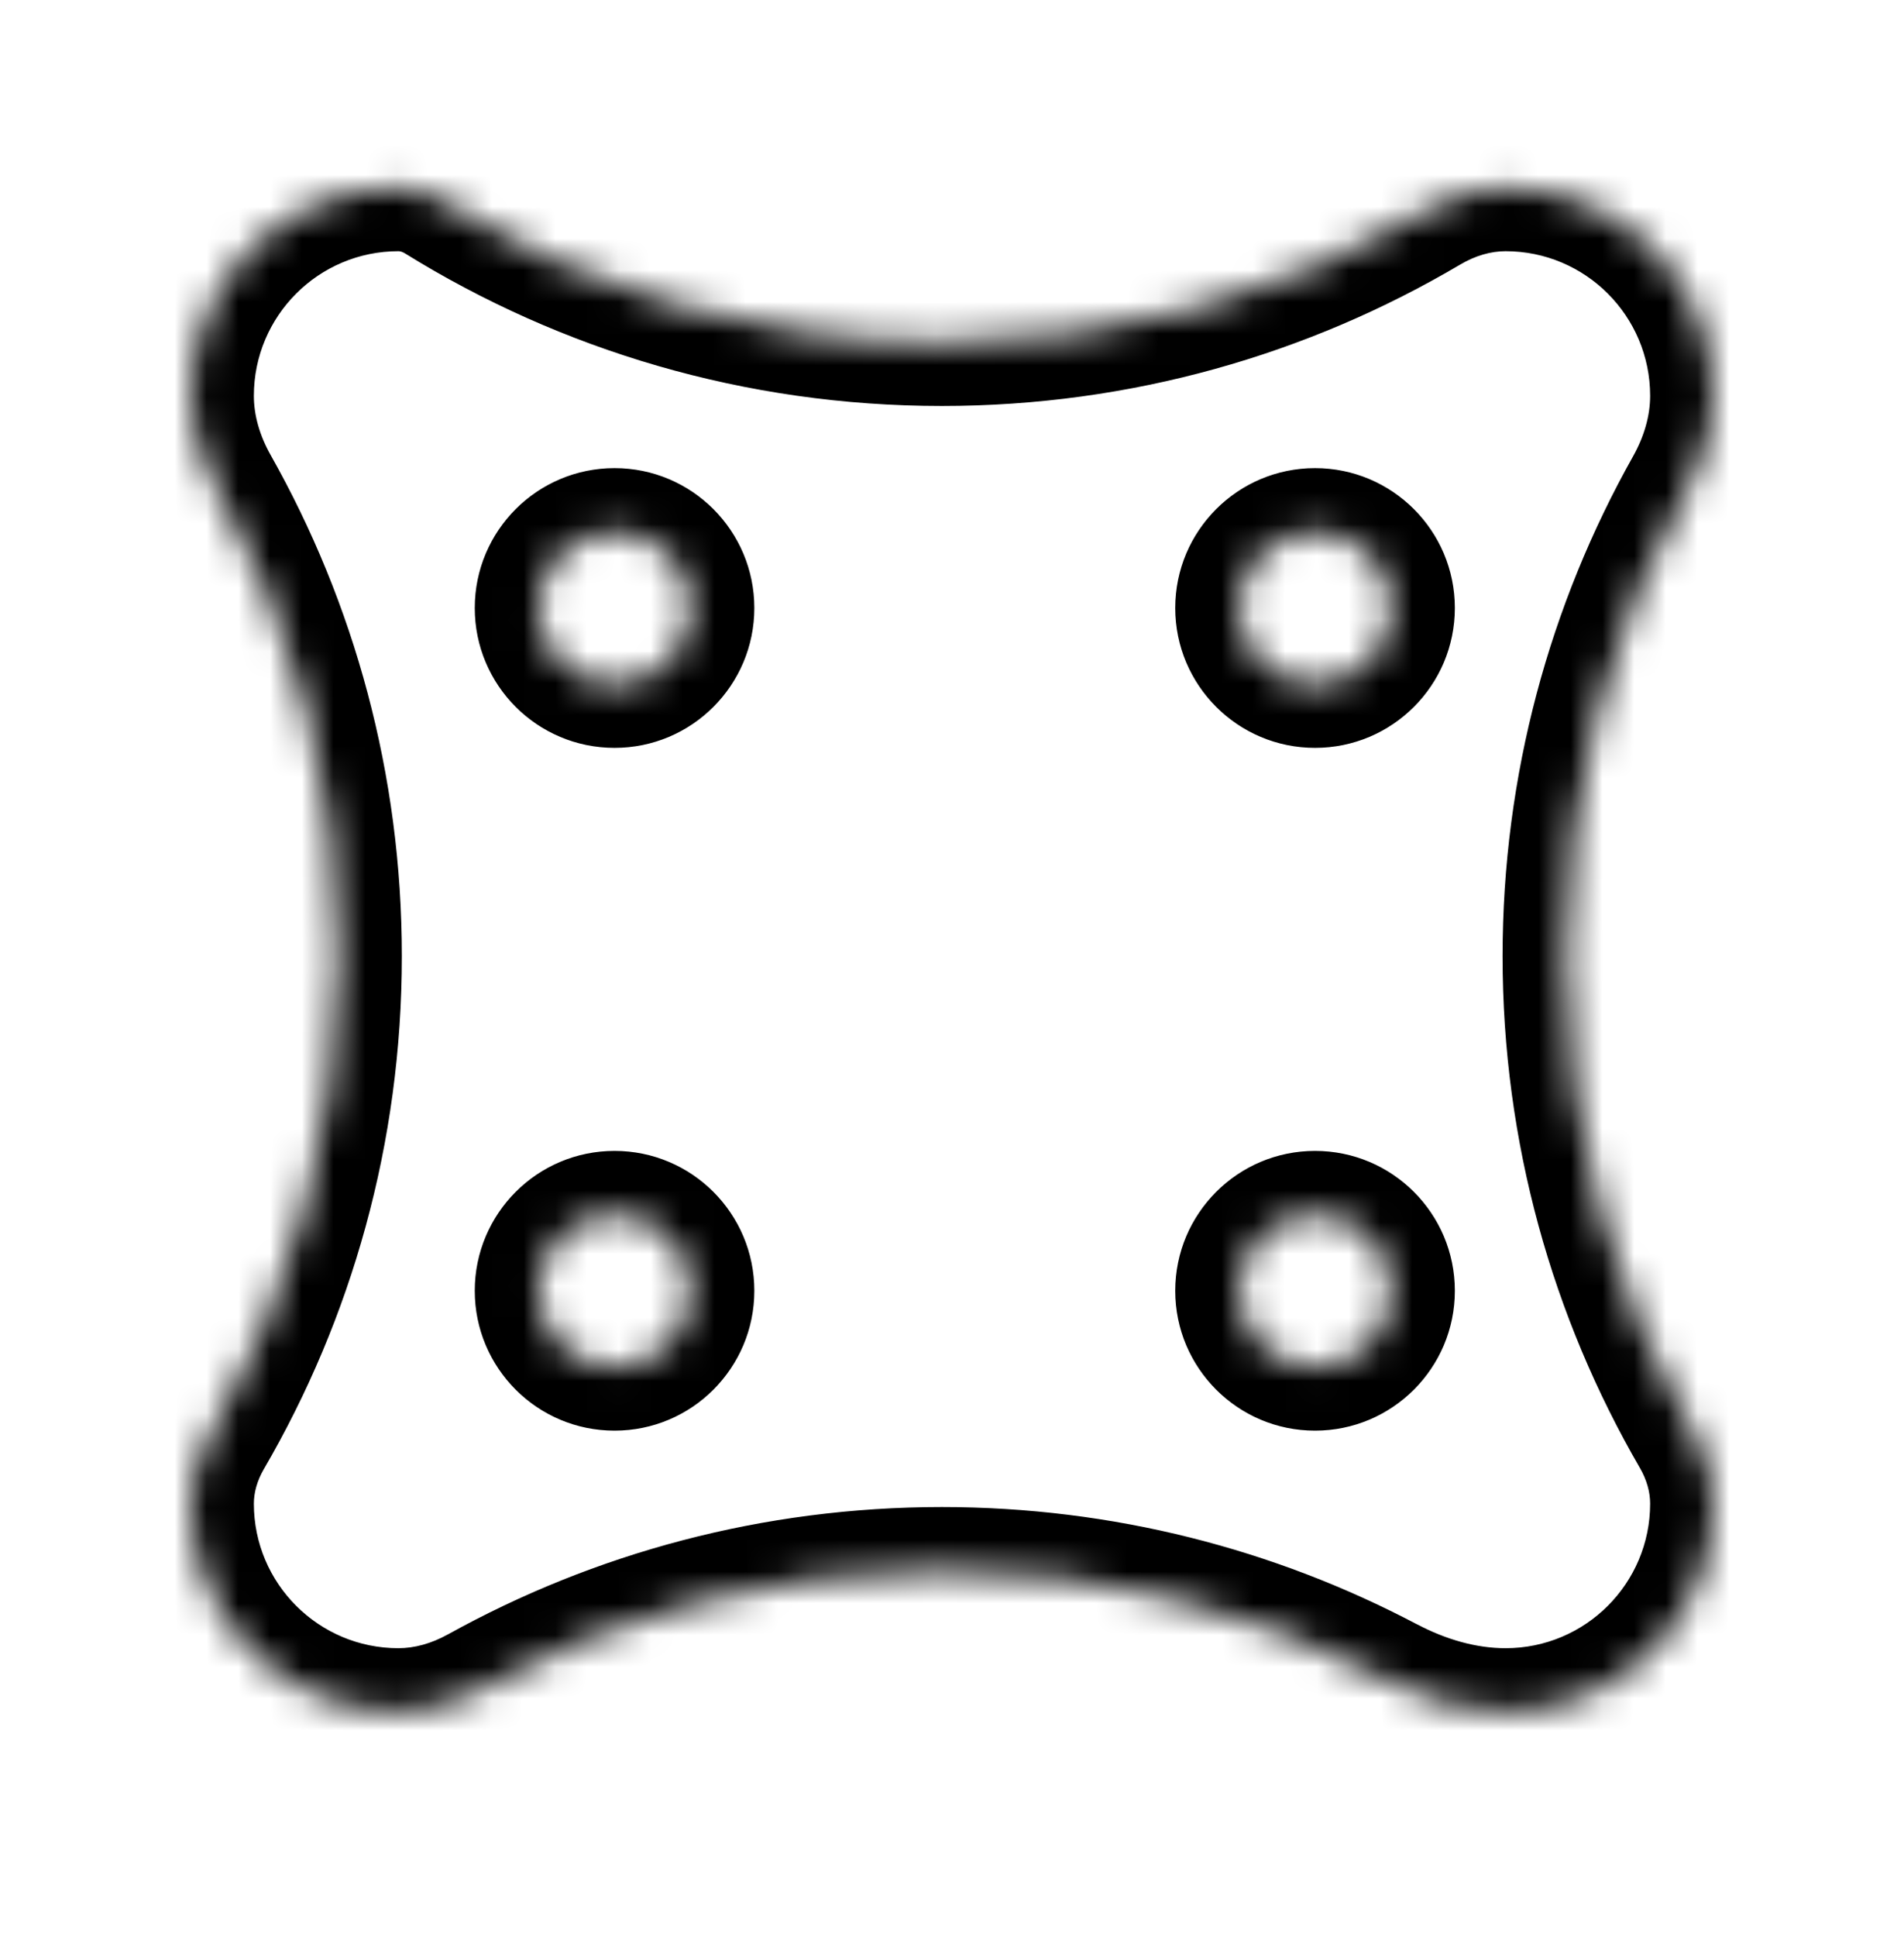 <svg xmlns="http://www.w3.org/2000/svg" width="60" height="61" viewBox="0 0 60 61" fill="none">
    <mask id="path-1-inside-1_4518_7360" fill="white">
        <path
            d="M47.445 5.912C51.065 5.912 54 8.847 54 12.467C54 13.483 53.701 14.472 53.203 15.357C50.75 19.72 49.35 24.755 49.35 30.116C49.35 35.623 50.828 40.784 53.405 45.227C53.782 45.876 54 46.608 54 47.358C54 50.978 51.065 53.912 47.445 53.912C46.138 53.912 44.866 53.532 43.71 52.923C39.519 50.716 34.745 49.466 29.679 49.466C24.383 49.466 19.406 50.831 15.08 53.229C14.305 53.658 13.441 53.912 12.555 53.912C8.935 53.912 6 50.978 6 47.358C6 46.622 6.215 45.904 6.585 45.268C9.177 40.816 10.663 35.64 10.663 30.116C10.663 24.738 9.255 19.688 6.787 15.316C6.295 14.444 6 13.469 6 12.467C6 8.847 8.935 5.912 12.555 5.912C12.999 5.912 13.432 6.044 13.81 6.278C18.419 9.136 23.856 10.787 29.679 10.787C35.272 10.787 40.508 9.264 44.998 6.611C45.742 6.171 46.582 5.912 47.445 5.912ZM19.366 38.249C18.038 38.249 16.961 39.326 16.961 40.654C16.961 41.983 18.038 43.06 19.366 43.06C20.695 43.06 21.771 41.983 21.771 40.654C21.771 39.326 20.695 38.249 19.366 38.249ZM41.44 38.249C40.112 38.249 39.035 39.326 39.035 40.654C39.035 41.983 40.112 43.06 41.44 43.06C42.769 43.06 43.846 41.983 43.846 40.654C43.846 39.326 42.769 38.249 41.44 38.249ZM19.366 16.744C18.038 16.744 16.961 17.821 16.961 19.15C16.961 20.478 18.038 21.555 19.366 21.555C20.695 21.555 21.771 20.478 21.771 19.15C21.771 17.821 20.695 16.744 19.366 16.744ZM41.44 16.744C40.112 16.744 39.035 17.821 39.035 19.15C39.035 20.478 40.112 21.555 41.44 21.555C42.769 21.555 43.846 20.478 43.846 19.15C43.846 17.821 42.769 16.744 41.44 16.744Z" />
    </mask>
    <path
        d="M53.203 15.357L51.46 14.376L51.46 14.376L53.203 15.357ZM49.35 30.116H47.35V30.116L49.35 30.116ZM53.405 45.227L51.675 46.23L51.675 46.23L53.405 45.227ZM43.71 52.923L42.778 54.693L42.778 54.693L43.71 52.923ZM29.679 49.466L29.679 47.466H29.679V49.466ZM15.08 53.229L16.049 54.978L16.05 54.978L15.08 53.229ZM6.585 45.268L4.857 44.261L4.857 44.262L6.585 45.268ZM10.663 30.116L12.663 30.116V30.116H10.663ZM6.787 15.316L5.045 16.299L5.045 16.299L6.787 15.316ZM13.81 6.278L14.863 4.578L14.863 4.578L13.81 6.278ZM29.679 10.787V12.787H29.679L29.679 10.787ZM44.998 6.611L46.016 8.332L46.016 8.332L44.998 6.611ZM19.366 38.249V36.249H19.366L19.366 38.249ZM16.961 40.654H14.961V40.655L16.961 40.654ZM19.366 43.06L19.366 45.06H19.366V43.06ZM21.771 40.654L23.771 40.655V40.654H21.771ZM41.44 38.249V36.249H41.44L41.44 38.249ZM39.035 40.654H37.035V40.655L39.035 40.654ZM41.44 43.06L41.44 45.06H41.44V43.06ZM43.846 40.654L45.846 40.655V40.654H43.846ZM19.366 16.744V14.744H19.366L19.366 16.744ZM16.961 19.15H14.961V19.15L16.961 19.15ZM19.366 21.555L19.366 23.555H19.366V21.555ZM21.771 19.15L23.771 19.15V19.15H21.771ZM41.44 16.744V14.744H41.44L41.44 16.744ZM39.035 19.15H37.035V19.15L39.035 19.15ZM41.44 21.555L41.44 23.555H41.44V21.555ZM43.846 19.15L45.846 19.15V19.15H43.846ZM47.445 5.912V7.912C49.961 7.912 52 9.952 52 12.467H54H56C56 7.742 52.17 3.912 47.445 3.912V5.912ZM54 12.467H52C52 13.088 51.816 13.742 51.46 14.376L53.203 15.357L54.946 16.337C55.586 15.2 56 13.877 56 12.467H54ZM53.203 15.357L51.46 14.376C48.843 19.031 47.35 24.402 47.35 30.116H49.35H51.35C51.35 25.107 52.657 20.409 54.946 16.337L53.203 15.357ZM49.35 30.116L47.35 30.116C47.35 35.986 48.926 41.491 51.675 46.23L53.405 45.227L55.135 44.223C52.729 40.076 51.35 35.261 51.35 30.116L49.35 30.116ZM53.405 45.227L51.675 46.23C51.895 46.608 52 46.997 52 47.358H54H56C56 46.218 55.669 45.143 55.135 44.223L53.405 45.227ZM54 47.358H52C52 49.873 49.961 51.912 47.445 51.912V53.912V55.912C52.17 55.912 56 52.082 56 47.358H54ZM47.445 53.912V51.912C46.527 51.912 45.574 51.644 44.642 51.153L43.71 52.923L42.778 54.693C44.159 55.42 45.749 55.912 47.445 55.912V53.912ZM43.71 52.923L44.642 51.154C40.17 48.799 35.077 47.466 29.679 47.466L29.679 49.466L29.679 51.466C34.412 51.466 38.867 52.633 42.778 54.693L43.71 52.923ZM29.679 49.466V47.466C24.035 47.466 18.725 48.922 14.111 51.48L15.08 53.229L16.05 54.978C20.086 52.741 24.731 51.466 29.679 51.466V49.466ZM15.08 53.229L14.111 51.479C13.59 51.768 13.057 51.912 12.555 51.912V53.912V55.912C13.825 55.912 15.02 55.549 16.049 54.978L15.08 53.229ZM12.555 53.912V51.912C10.039 51.912 8 49.873 8 47.358H6H4C4 52.082 7.83 55.912 12.555 55.912V53.912ZM6 47.358H8C8 47.012 8.101 46.639 8.313 46.274L6.585 45.268L4.857 44.262C4.328 45.169 4 46.231 4 47.358H6ZM6.585 45.268L8.313 46.274C11.078 41.525 12.663 36.003 12.663 30.116L10.663 30.116L8.663 30.116C8.663 35.276 7.276 40.106 4.857 44.261L6.585 45.268ZM10.663 30.116H12.663C12.663 24.384 11.161 18.997 8.529 14.333L6.787 15.316L5.045 16.299C7.348 20.379 8.663 25.091 8.663 30.116H10.663ZM6.787 15.316L8.529 14.333C8.179 13.713 8 13.074 8 12.467H6H4C4 13.863 4.41 15.174 5.045 16.299L6.787 15.316ZM6 12.467H8C8 9.952 10.039 7.912 12.555 7.912V5.912V3.912C7.83 3.912 4 7.742 4 12.467H6ZM12.555 5.912V7.912C12.603 7.912 12.674 7.927 12.756 7.977L13.81 6.278L14.863 4.578C14.19 4.16 13.395 3.912 12.555 3.912V5.912ZM13.81 6.278L12.756 7.977C17.672 11.026 23.473 12.787 29.679 12.787V10.787V8.787C24.239 8.787 19.166 7.246 14.863 4.578L13.81 6.278ZM29.679 10.787L29.679 12.787C35.64 12.787 41.226 11.162 46.016 8.332L44.998 6.611L43.981 4.889C39.79 7.365 34.904 8.787 29.679 8.787L29.679 10.787ZM44.998 6.611L46.016 8.332C46.491 8.051 46.984 7.912 47.445 7.912V5.912V3.912C46.18 3.912 44.992 4.291 43.981 4.889L44.998 6.611ZM19.366 38.249L19.366 36.249C16.933 36.249 14.961 38.221 14.961 40.654H16.961H18.961C18.961 40.431 19.142 40.249 19.366 40.249L19.366 38.249ZM16.961 40.654L14.961 40.655C14.961 43.088 16.933 45.06 19.366 45.06L19.366 43.06L19.366 41.06C19.142 41.06 18.961 40.878 18.961 40.654L16.961 40.654ZM19.366 43.06V45.06C21.799 45.06 23.771 43.087 23.771 40.655L21.771 40.654L19.771 40.654C19.771 40.879 19.59 41.06 19.366 41.06V43.06ZM21.771 40.654H23.771C23.771 38.221 21.799 36.249 19.366 36.249V38.249V40.249C19.59 40.249 19.771 40.431 19.771 40.654H21.771ZM41.44 38.249L41.44 36.249C39.008 36.249 37.035 38.221 37.035 40.654H39.035H41.035C41.035 40.431 41.217 40.249 41.441 40.249L41.44 38.249ZM39.035 40.654L37.035 40.655C37.035 43.088 39.008 45.06 41.44 45.06L41.44 43.06L41.441 41.06C41.217 41.06 41.035 40.878 41.035 40.654L39.035 40.654ZM41.44 43.06V45.06C43.873 45.06 45.846 43.087 45.846 40.655L43.846 40.654L41.846 40.654C41.846 40.879 41.664 41.06 41.44 41.06V43.06ZM43.846 40.654H45.846C45.846 38.221 43.873 36.249 41.44 36.249V38.249V40.249C41.664 40.249 41.846 40.431 41.846 40.654H43.846ZM19.366 16.744L19.366 14.744C16.933 14.745 14.961 16.716 14.961 19.15H16.961H18.961C18.961 18.926 19.142 18.744 19.366 18.744L19.366 16.744ZM16.961 19.15L14.961 19.15C14.961 21.583 16.933 23.555 19.366 23.555L19.366 21.555L19.366 19.555C19.142 19.555 18.961 19.373 18.961 19.15L16.961 19.15ZM19.366 21.555V23.555C21.799 23.555 23.771 21.583 23.771 19.15L21.771 19.15L19.771 19.15C19.771 19.374 19.59 19.555 19.366 19.555V21.555ZM21.771 19.15H23.771C23.771 16.717 21.799 14.744 19.366 14.744V16.744V18.744C19.59 18.744 19.771 18.926 19.771 19.15H21.771ZM41.44 16.744L41.44 14.744C39.008 14.745 37.035 16.716 37.035 19.15H39.035H41.035C41.035 18.926 41.217 18.744 41.441 18.744L41.44 16.744ZM39.035 19.15L37.035 19.15C37.035 21.583 39.008 23.555 41.44 23.555L41.44 21.555L41.441 19.555C41.217 19.555 41.035 19.373 41.035 19.15L39.035 19.15ZM41.44 21.555V23.555C43.873 23.555 45.846 21.583 45.846 19.15L43.846 19.15L41.846 19.15C41.846 19.374 41.664 19.555 41.44 19.555V21.555ZM43.846 19.15H45.846C45.846 16.717 43.873 14.744 41.44 14.744V16.744V18.744C41.664 18.744 41.846 18.926 41.846 19.15H43.846Z"
        fill="black" mask="url(#path-1-inside-1_4518_7360)" />
</svg>